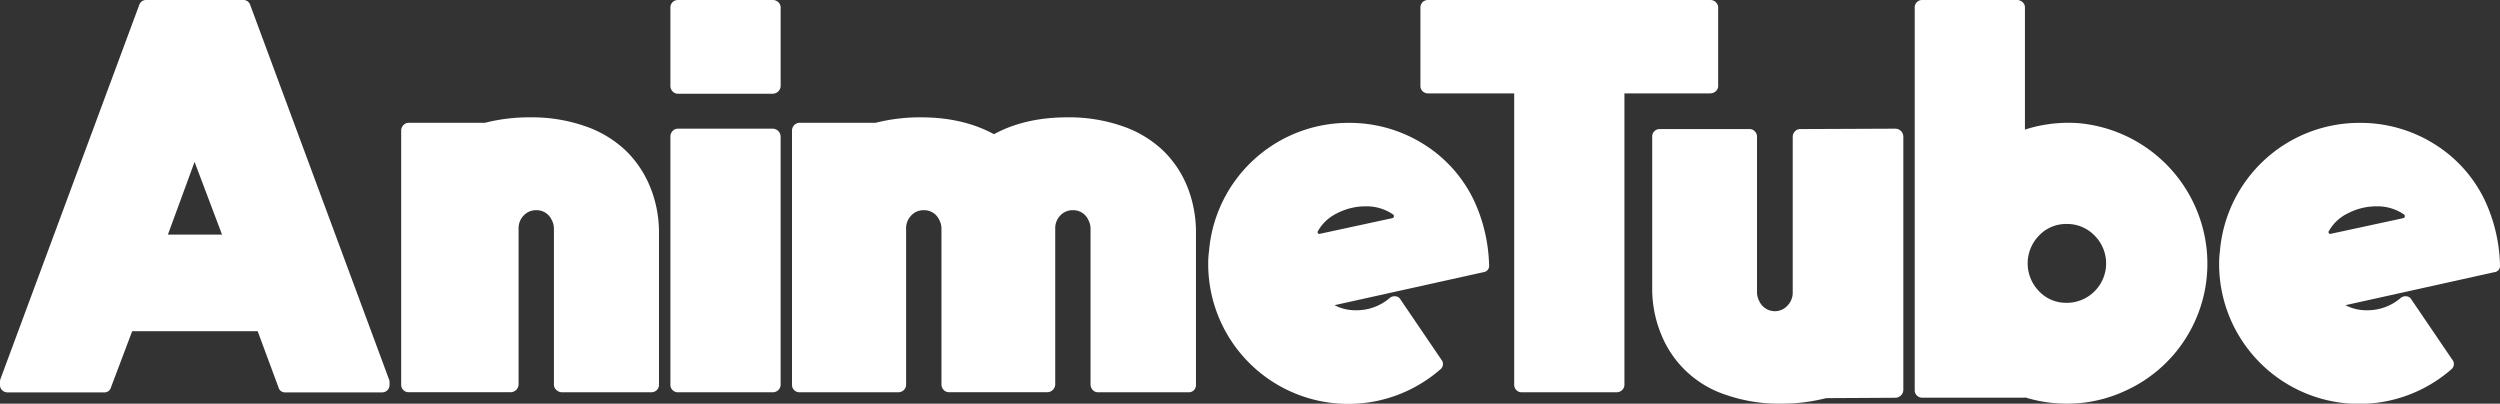<svg xmlns="http://www.w3.org/2000/svg" viewBox="0 0 880.14 142.11"><rect x="0" y="0" width="880.14" height="142.11" fill="#333333" stroke="none"/><defs><style>.cls-1{fill:#fff;}</style></defs><title>Asset 3</title><g id="Layer_2" data-name="Layer 2"><g id="Layer_1-2" data-name="Layer 1"><path class="cls-1" d="M85.62,0a2.5,2.5,0,0,1,2.49,1.8L137,133.69a2.64,2.64,0,0,1,.14.83v1a2.59,2.59,0,0,1-2.62,2.62h-34a2.36,2.36,0,0,1-2.49-1.8l-7.32-19.75H46.54l-7.46,19.75a2.36,2.36,0,0,1-2.49,1.8H2.76a2.71,2.71,0,0,1-2-.76A2.53,2.53,0,0,1,0,135.48v-1a4,4,0,0,1,.14-1L49,1.8A2.5,2.5,0,0,1,51.51,0ZM59.11,82.59H78.17L68.5,57Z"/><path class="cls-1" d="M229.25,138.1H197.63a3.11,3.11,0,0,1-1.86-.9,2.54,2.54,0,0,1-.76-1.86V80.51a6.55,6.55,0,0,0-.83-3.18A5.78,5.78,0,0,0,188.79,74a5.89,5.89,0,0,0-4.42,1.86,6.41,6.41,0,0,0-1.8,4.63v54.83a2.83,2.83,0,0,1-2.76,2.76H144a2.61,2.61,0,0,1-2.76-2.76V46a2.77,2.77,0,0,1,.76-1.93,2.59,2.59,0,0,1,2-.83H170.7a63.12,63.12,0,0,1,15.88-1.93,56.93,56.93,0,0,1,19.61,3.18,39.09,39.09,0,0,1,14.29,8.7A37.74,37.74,0,0,1,229,66.08a42.4,42.4,0,0,1,3,16v53.31a2.59,2.59,0,0,1-.83,2A2.78,2.78,0,0,1,229.25,138.1Z"/><path class="cls-1" d="M272.06,33H238.78a2.58,2.58,0,0,1-2-.83,2.76,2.76,0,0,1-.76-1.93V2.76a2.71,2.71,0,0,1,.76-2,2.71,2.71,0,0,1,2-.76h33.28A2.78,2.78,0,0,1,274,.76a2.59,2.59,0,0,1,.83,2V30.25A2.83,2.83,0,0,1,272.06,33Zm0,105.1H238.78a2.61,2.61,0,0,1-2.76-2.76V48.06a2.77,2.77,0,0,1,.76-1.93,2.59,2.59,0,0,1,2-.83h33.28a2.83,2.83,0,0,1,2.76,2.76v87.28a2.59,2.59,0,0,1-.83,2A2.78,2.78,0,0,1,272.06,138.1Z"/><path class="cls-1" d="M418.45,138.1h-31.9a2.43,2.43,0,0,1-1.86-.83,2.77,2.77,0,0,1-.76-1.93V80.51a6.54,6.54,0,0,0-.83-3.18A5.78,5.78,0,0,0,377.71,74a5.89,5.89,0,0,0-4.42,1.86,6.41,6.41,0,0,0-1.79,4.63v54.83a2.83,2.83,0,0,1-2.76,2.76H334.07a2.43,2.43,0,0,1-1.86-.83,2.77,2.77,0,0,1-.76-1.93V80.51a6.54,6.54,0,0,0-.83-3.18A5.78,5.78,0,0,0,325.23,74a5.89,5.89,0,0,0-4.42,1.86A6.41,6.41,0,0,0,319,80.51v54.83a2.59,2.59,0,0,1-.83,2,2.78,2.78,0,0,1-1.93.76H281.59a2.61,2.61,0,0,1-2.76-2.76V46a2.77,2.77,0,0,1,.76-1.93,2.59,2.59,0,0,1,2-.83h26.65a63.69,63.69,0,0,1,16-1.93q14.78,0,25.69,5.94,10.91-5.94,25.83-5.94a56.92,56.92,0,0,1,19.61,3.18,39.08,39.08,0,0,1,14.29,8.7,36.9,36.9,0,0,1,8.49,12.91,43.27,43.27,0,0,1,2.9,16v53.31a2.71,2.71,0,0,1-.76,2A2.54,2.54,0,0,1,418.45,138.1Z"/><path class="cls-1" d="M518.85,70.43a57.15,57.15,0,0,1,5.39,22.79,2.26,2.26,0,0,1-2.07,2.62l-52.34,11.6a15.91,15.91,0,0,0,7.46,1.79A17.94,17.94,0,0,0,489.16,105a2.7,2.7,0,0,1,2.14-.69,2.17,2.17,0,0,1,1.73,1.1l14.36,21.13a2.43,2.43,0,0,1-.41,3.59,49.32,49.32,0,0,1-75.06-12.64,49.07,49.07,0,0,1-6.56-24.93v-.14a30.08,30.08,0,0,1,.28-4,49.23,49.23,0,0,1,49-45.16,49,49,0,0,1,26.17,7.25A47.3,47.3,0,0,1,518.85,70.43Zm-38,2.21a21.73,21.73,0,0,0-10.08,2.42A15.3,15.3,0,0,0,464,81.34a.59.59,0,0,0,0,.76.58.58,0,0,0,.69.21l25.55-5.52a.67.67,0,0,0,.48-.55.75.75,0,0,0-.21-.69A16.44,16.44,0,0,0,480.88,72.64Z"/><path class="cls-1" d="M604.89,2.76V30.25a2.43,2.43,0,0,1-.83,1.86,2.77,2.77,0,0,1-1.93.76H571.89V135.34a2.59,2.59,0,0,1-.83,2,2.78,2.78,0,0,1-1.93.76H535.7a2.53,2.53,0,0,1-1.86-.76,2.71,2.71,0,0,1-.76-2V32.87H502.83a2.7,2.7,0,0,1-2-.76,2.53,2.53,0,0,1-.76-1.86V2.76a2.71,2.71,0,0,1,.76-2,2.71,2.71,0,0,1,2-.76h99.3a2.78,2.78,0,0,1,1.93.76A2.59,2.59,0,0,1,604.89,2.76Z"/><path class="cls-1" d="M584.32,45.44h31.63a2.43,2.43,0,0,1,1.86.83,2.62,2.62,0,0,1,.76,1.8v54.83a6.55,6.55,0,0,0,.83,3.18,6,6,0,0,0,9.88,1.52,6.51,6.51,0,0,0,1.86-4.7V48.2a2.77,2.77,0,0,1,.76-1.93,2.43,2.43,0,0,1,1.86-.83l33.56-.14a2.83,2.83,0,0,1,2.76,2.76v89.21a2.83,2.83,0,0,1-2.76,2.76l-24.44.14A63.13,63.13,0,0,1,627,142.11a56.9,56.9,0,0,1-19.61-3.18,36.81,36.81,0,0,1-22.72-21.61,42,42,0,0,1-3-15.81V48.06a2.59,2.59,0,0,1,2.62-2.62Z"/><path class="cls-1" d="M731.81,43.36a49.81,49.81,0,0,1,45,43.92A49.12,49.12,0,0,1,748,137.69a48.3,48.3,0,0,1-20.3,4.42,50,50,0,0,1-14.78-2.21V140H676.71a2.59,2.59,0,0,1-2.62-2.62V2.62a2.54,2.54,0,0,1,.76-1.86A2.54,2.54,0,0,1,676.71,0h33.42a2.78,2.78,0,0,1,1.93.76,2.43,2.43,0,0,1,.83,1.86v43A50.22,50.22,0,0,1,731.81,43.36Zm-13.95,59.18a13.13,13.13,0,0,0,9.74,4.07,13.87,13.87,0,0,0,9.8-23.69,13.38,13.38,0,0,0-9.8-4.07,13.14,13.14,0,0,0-9.74,4.07,14,14,0,0,0,0,19.61Z"/><path class="cls-1" d="M874.75,70.43a57.15,57.15,0,0,1,5.39,22.79,2.26,2.26,0,0,1-2.07,2.62l-52.34,11.6a15.91,15.91,0,0,0,7.46,1.79A17.94,17.94,0,0,0,845.06,105a2.7,2.7,0,0,1,2.14-.69,2.17,2.17,0,0,1,1.73,1.1l14.36,21.13a2.43,2.43,0,0,1-.41,3.59,49.32,49.32,0,0,1-75.06-12.64,49.07,49.07,0,0,1-6.56-24.93v-.14a30.08,30.08,0,0,1,.28-4,49.23,49.23,0,0,1,49-45.16,49,49,0,0,1,26.17,7.25A47.3,47.3,0,0,1,874.75,70.43Zm-38,2.21a21.73,21.73,0,0,0-10.08,2.42,15.3,15.3,0,0,0-6.77,6.28.59.59,0,0,0,0,.76.58.58,0,0,0,.69.21l25.55-5.52a.67.67,0,0,0,.48-.55.75.75,0,0,0-.21-.69A16.44,16.44,0,0,0,836.77,72.64Z"/></g></g></svg>